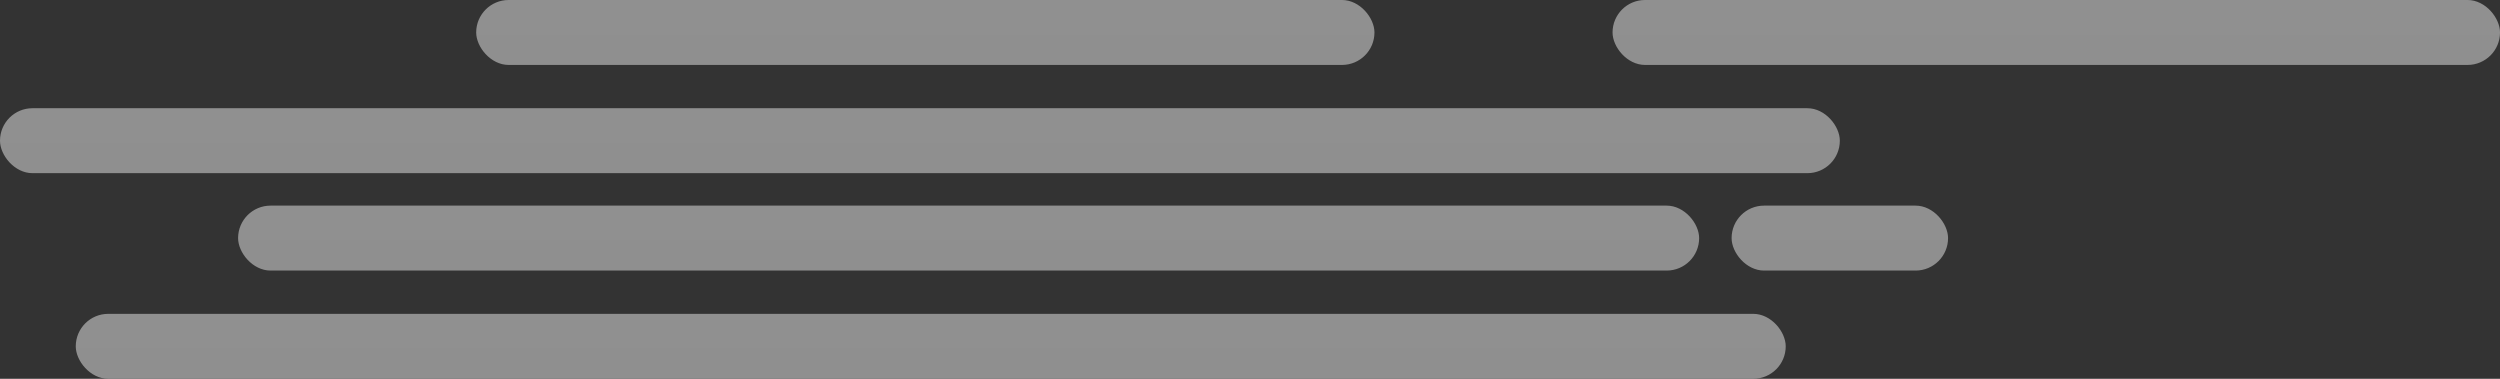 <svg xmlns="http://www.w3.org/2000/svg" xmlns:xlink="http://www.w3.org/1999/xlink" width="231" height="35" viewBox="0 0 231 35">
  <rect x="0" y="0" width="231" height="35" fill="#333333" stroke="none"/>
  <defs>
    <linearGradient id="linear-gradient" x1="0.557" y1="-5.344" x2="0.567" y2="6.091" gradientUnits="objectBoundingBox">
      <stop offset="0" stop-color="#fff"/>
      <stop offset="1" stop-color="#dbdbdb"/>
    </linearGradient>
  </defs>
  <g id="Group_17" data-name="Group 17" transform="translate(-101.813 -1025.23)" opacity="0.5">
    <rect id="Rectangle_6" data-name="Rectangle 6" width="158" height="6" rx="3" transform="translate(108.813 1054.23)" fill="url(#linear-gradient)"/>
    <rect id="Rectangle_7" data-name="Rectangle 7" width="135" height="6" rx="3" transform="translate(123.813 1044.23)" fill="url(#linear-gradient)"/>
    <rect id="Rectangle_16" data-name="Rectangle 16" width="20" height="6" rx="3" transform="translate(261.813 1044.23)" fill="url(#linear-gradient)"/>
    <rect id="Rectangle_9" data-name="Rectangle 9" width="83" height="6" rx="3" transform="translate(145.813 1025.23)" fill="url(#linear-gradient)"/>
    <rect id="Rectangle_15" data-name="Rectangle 15" width="82" height="6" rx="3" transform="translate(250.813 1025.23)" fill="url(#linear-gradient)"/>
    <rect id="Rectangle_8" data-name="Rectangle 8" width="170" height="6" rx="3" transform="translate(101.813 1035.23)" fill="url(#linear-gradient)"/>
  </g>
</svg>

